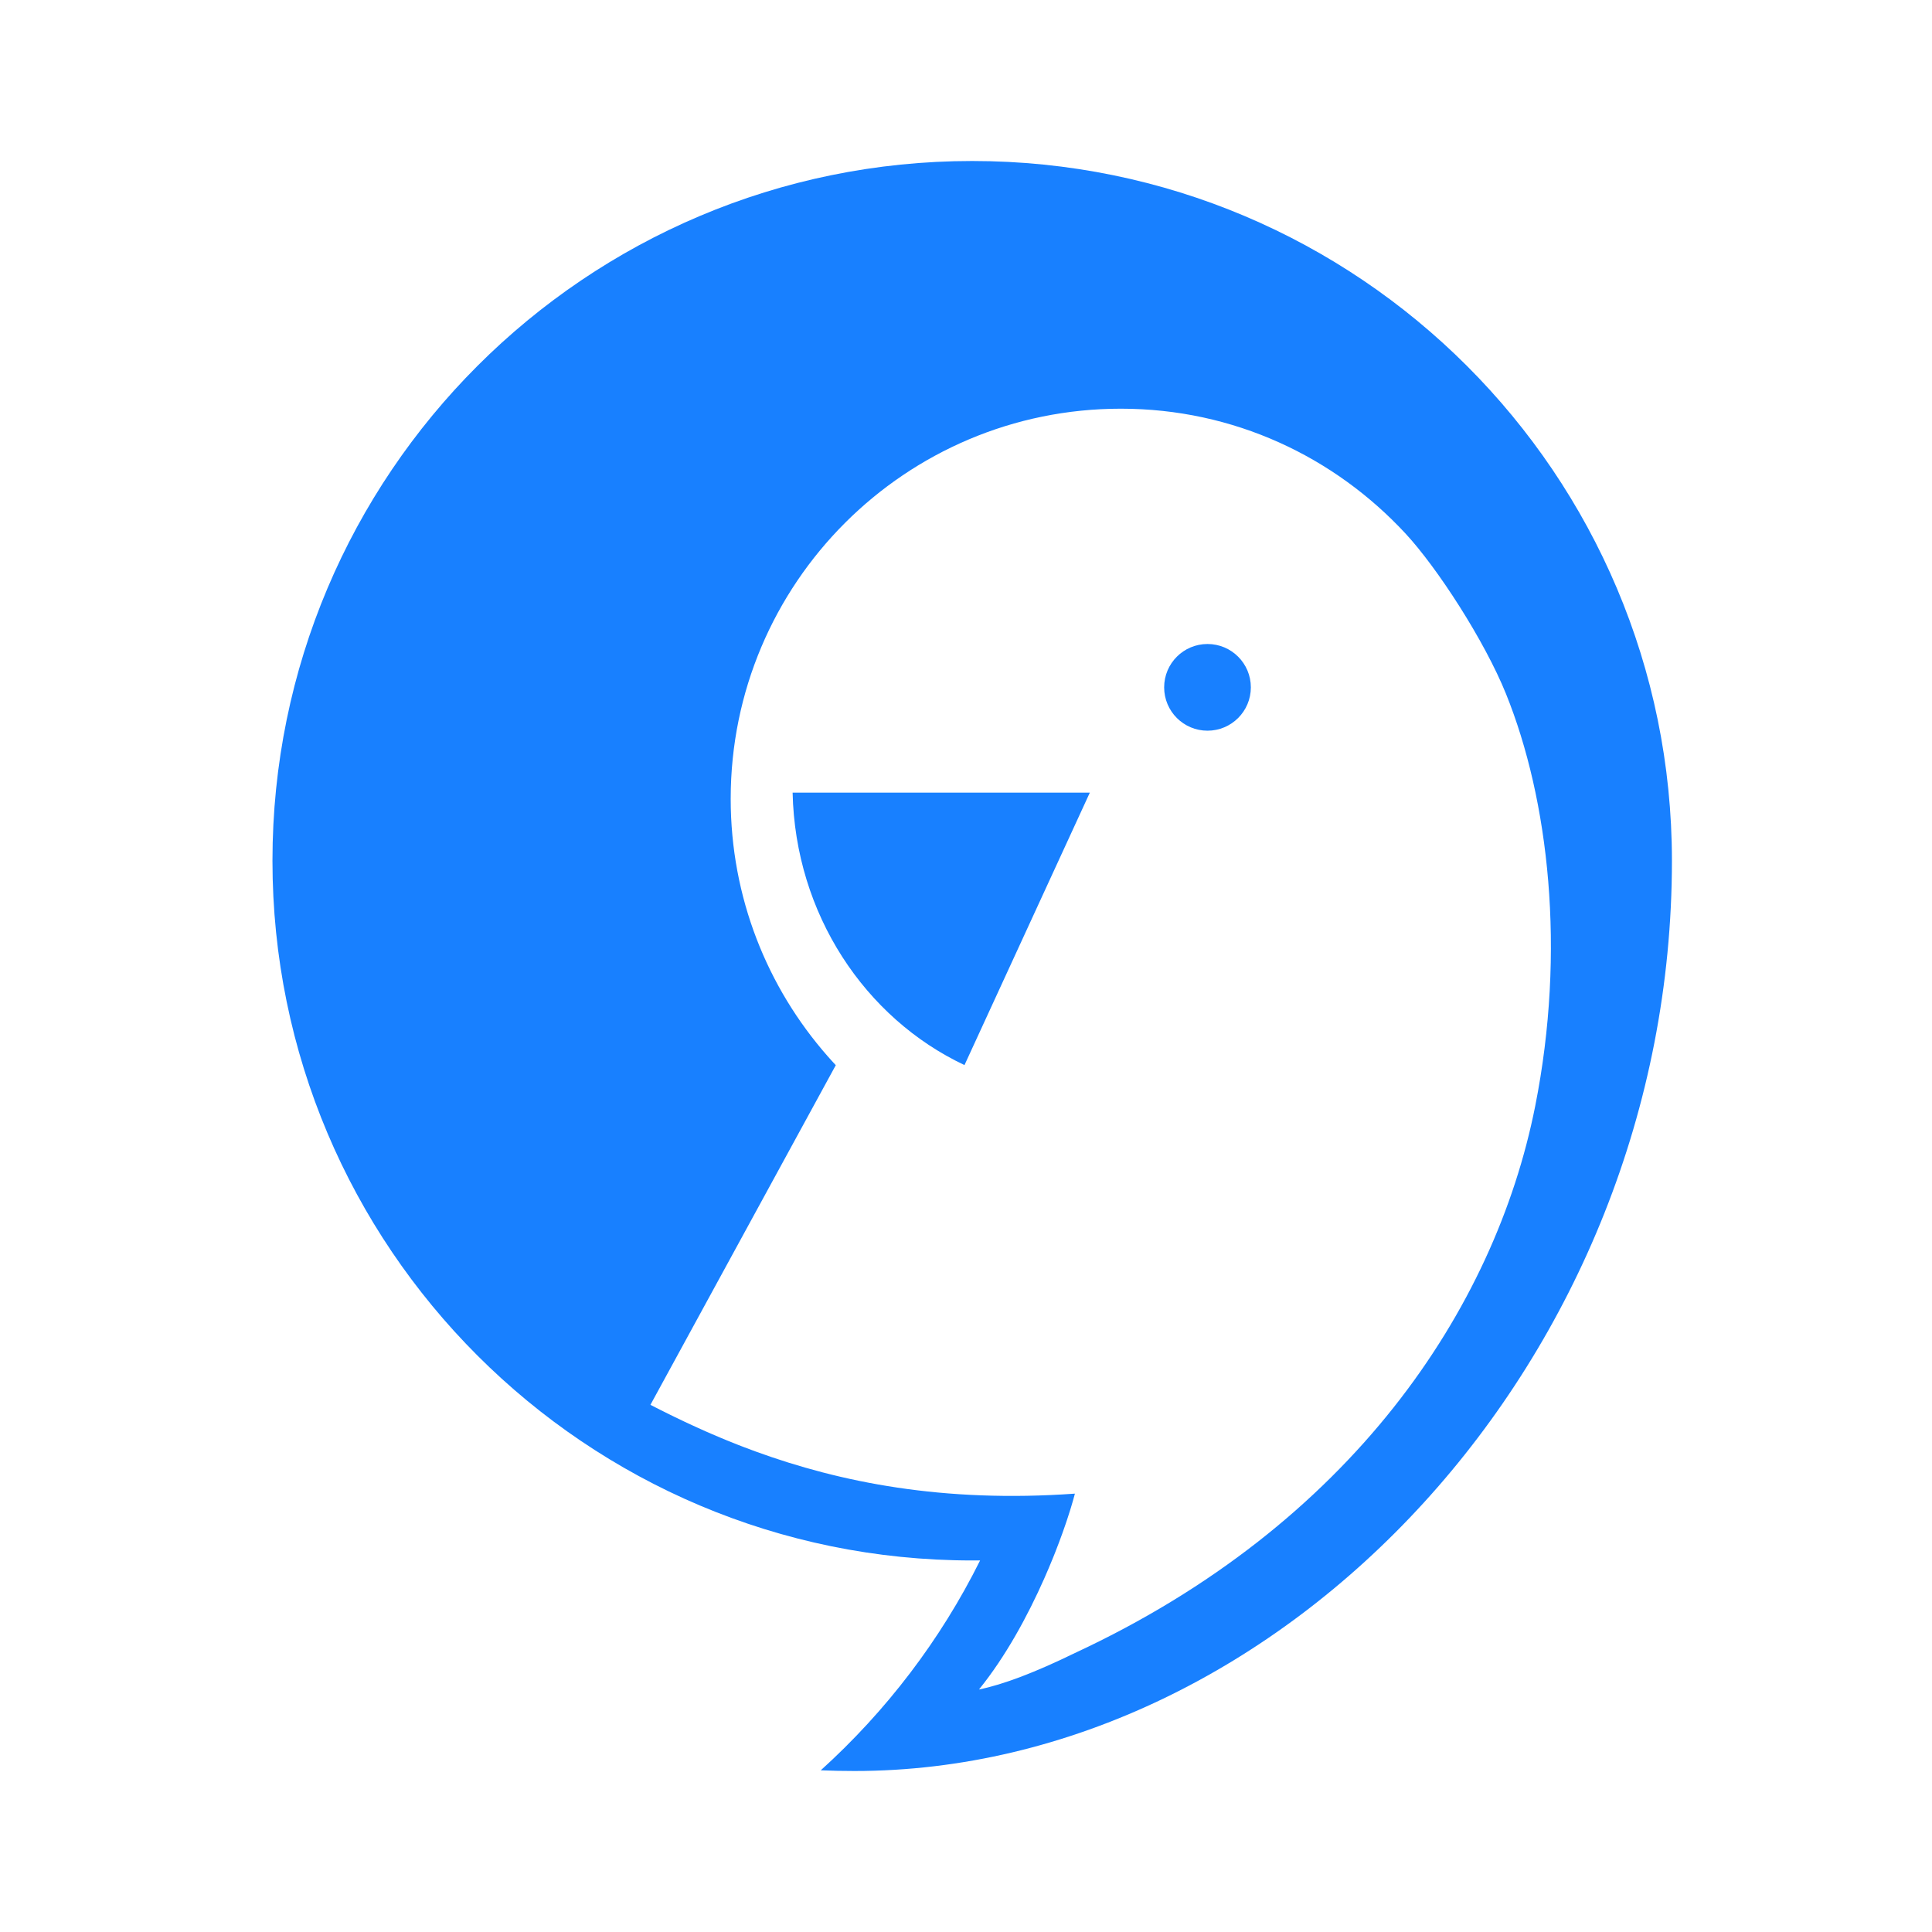 <?xml version="1.0" encoding="UTF-8"?>
<svg width="156px" height="156px" viewBox="0 0 156 156" version="1.1" xmlns="http://www.w3.org/2000/svg" xmlns:xlink="http://www.w3.org/1999/xlink">
    <title>蓝色-logo</title>
    <g id="蓝色-logo" stroke="none" stroke-width="1" fill="none" fill-rule="evenodd">
        <g>
            <rect id="矩形备份" fill="#FFFFFF" opacity="0" x="0" y="0" width="156" height="156"></rect>
            <g id="编组-8备份" transform="translate(22, 13)" fill="#1880FF">
                <path d="M56.5,0 C87.704,0 113,25.296 113,56.5 C113,96.712 81.585,130 47,130 C46.086,130 45.177,129.982 44.272,129.945 C49.564,125.158 53.948,119.415 57.14,112.996 L56.5,113 C25.296,113 0,87.704 0,56.5 C0,25.296 25.296,0 56.5,0 Z M68.5,20 C51.103,20 37,34.103 37,51.5 C37,59.465 39.956,66.74 44.831,72.286 L45.159,72.654 L45.486,73.008 L30.519,100.434 L31.295,100.829 L32.085,101.222 C32.217,101.288 32.351,101.353 32.485,101.418 L33.298,101.807 L34.126,102.191 L34.97,102.571 L35.399,102.758 L36.268,103.128 C36.415,103.189 36.562,103.25 36.709,103.31 L37.605,103.669 C37.756,103.728 37.907,103.787 38.06,103.845 L38.982,104.19 C45.817,106.686 54.155,108.365 64.794,107.604 C64.749,107.774 64.7,107.954 64.646,108.143 L64.471,108.737 C64.439,108.841 64.407,108.946 64.373,109.053 L64.157,109.721 C64.119,109.835 64.08,109.952 64.039,110.07 L63.784,110.8 C63.694,111.049 63.6,111.305 63.502,111.565 L63.195,112.362 C63.142,112.497 63.088,112.633 63.032,112.77 L62.687,113.604 L62.318,114.458 C60.982,117.474 59.201,120.762 57.048,123.418 C59.005,123.021 61.588,122.038 64.796,120.472 C87.074,110.107 98.698,92.75 101.959,76.321 C104.461,63.716 103.049,51.559 99.601,43.022 C97.86,38.714 94.048,32.843 91.498,30.091 C85.744,23.884 77.631,20 68.5,20 Z M66,51 L55.878,73 C47.851,69.213 42.213,60.813 42,51 L66,51 Z M75.5,39 C77.433,39 79,40.567 79,42.5 C79,44.433 77.433,46 75.5,46 C73.567,46 72,44.433 72,42.5 C72,40.567 73.567,39 75.5,39 Z" id="形状结合"></path>
            </g>
        </g>
    </g>
</svg>